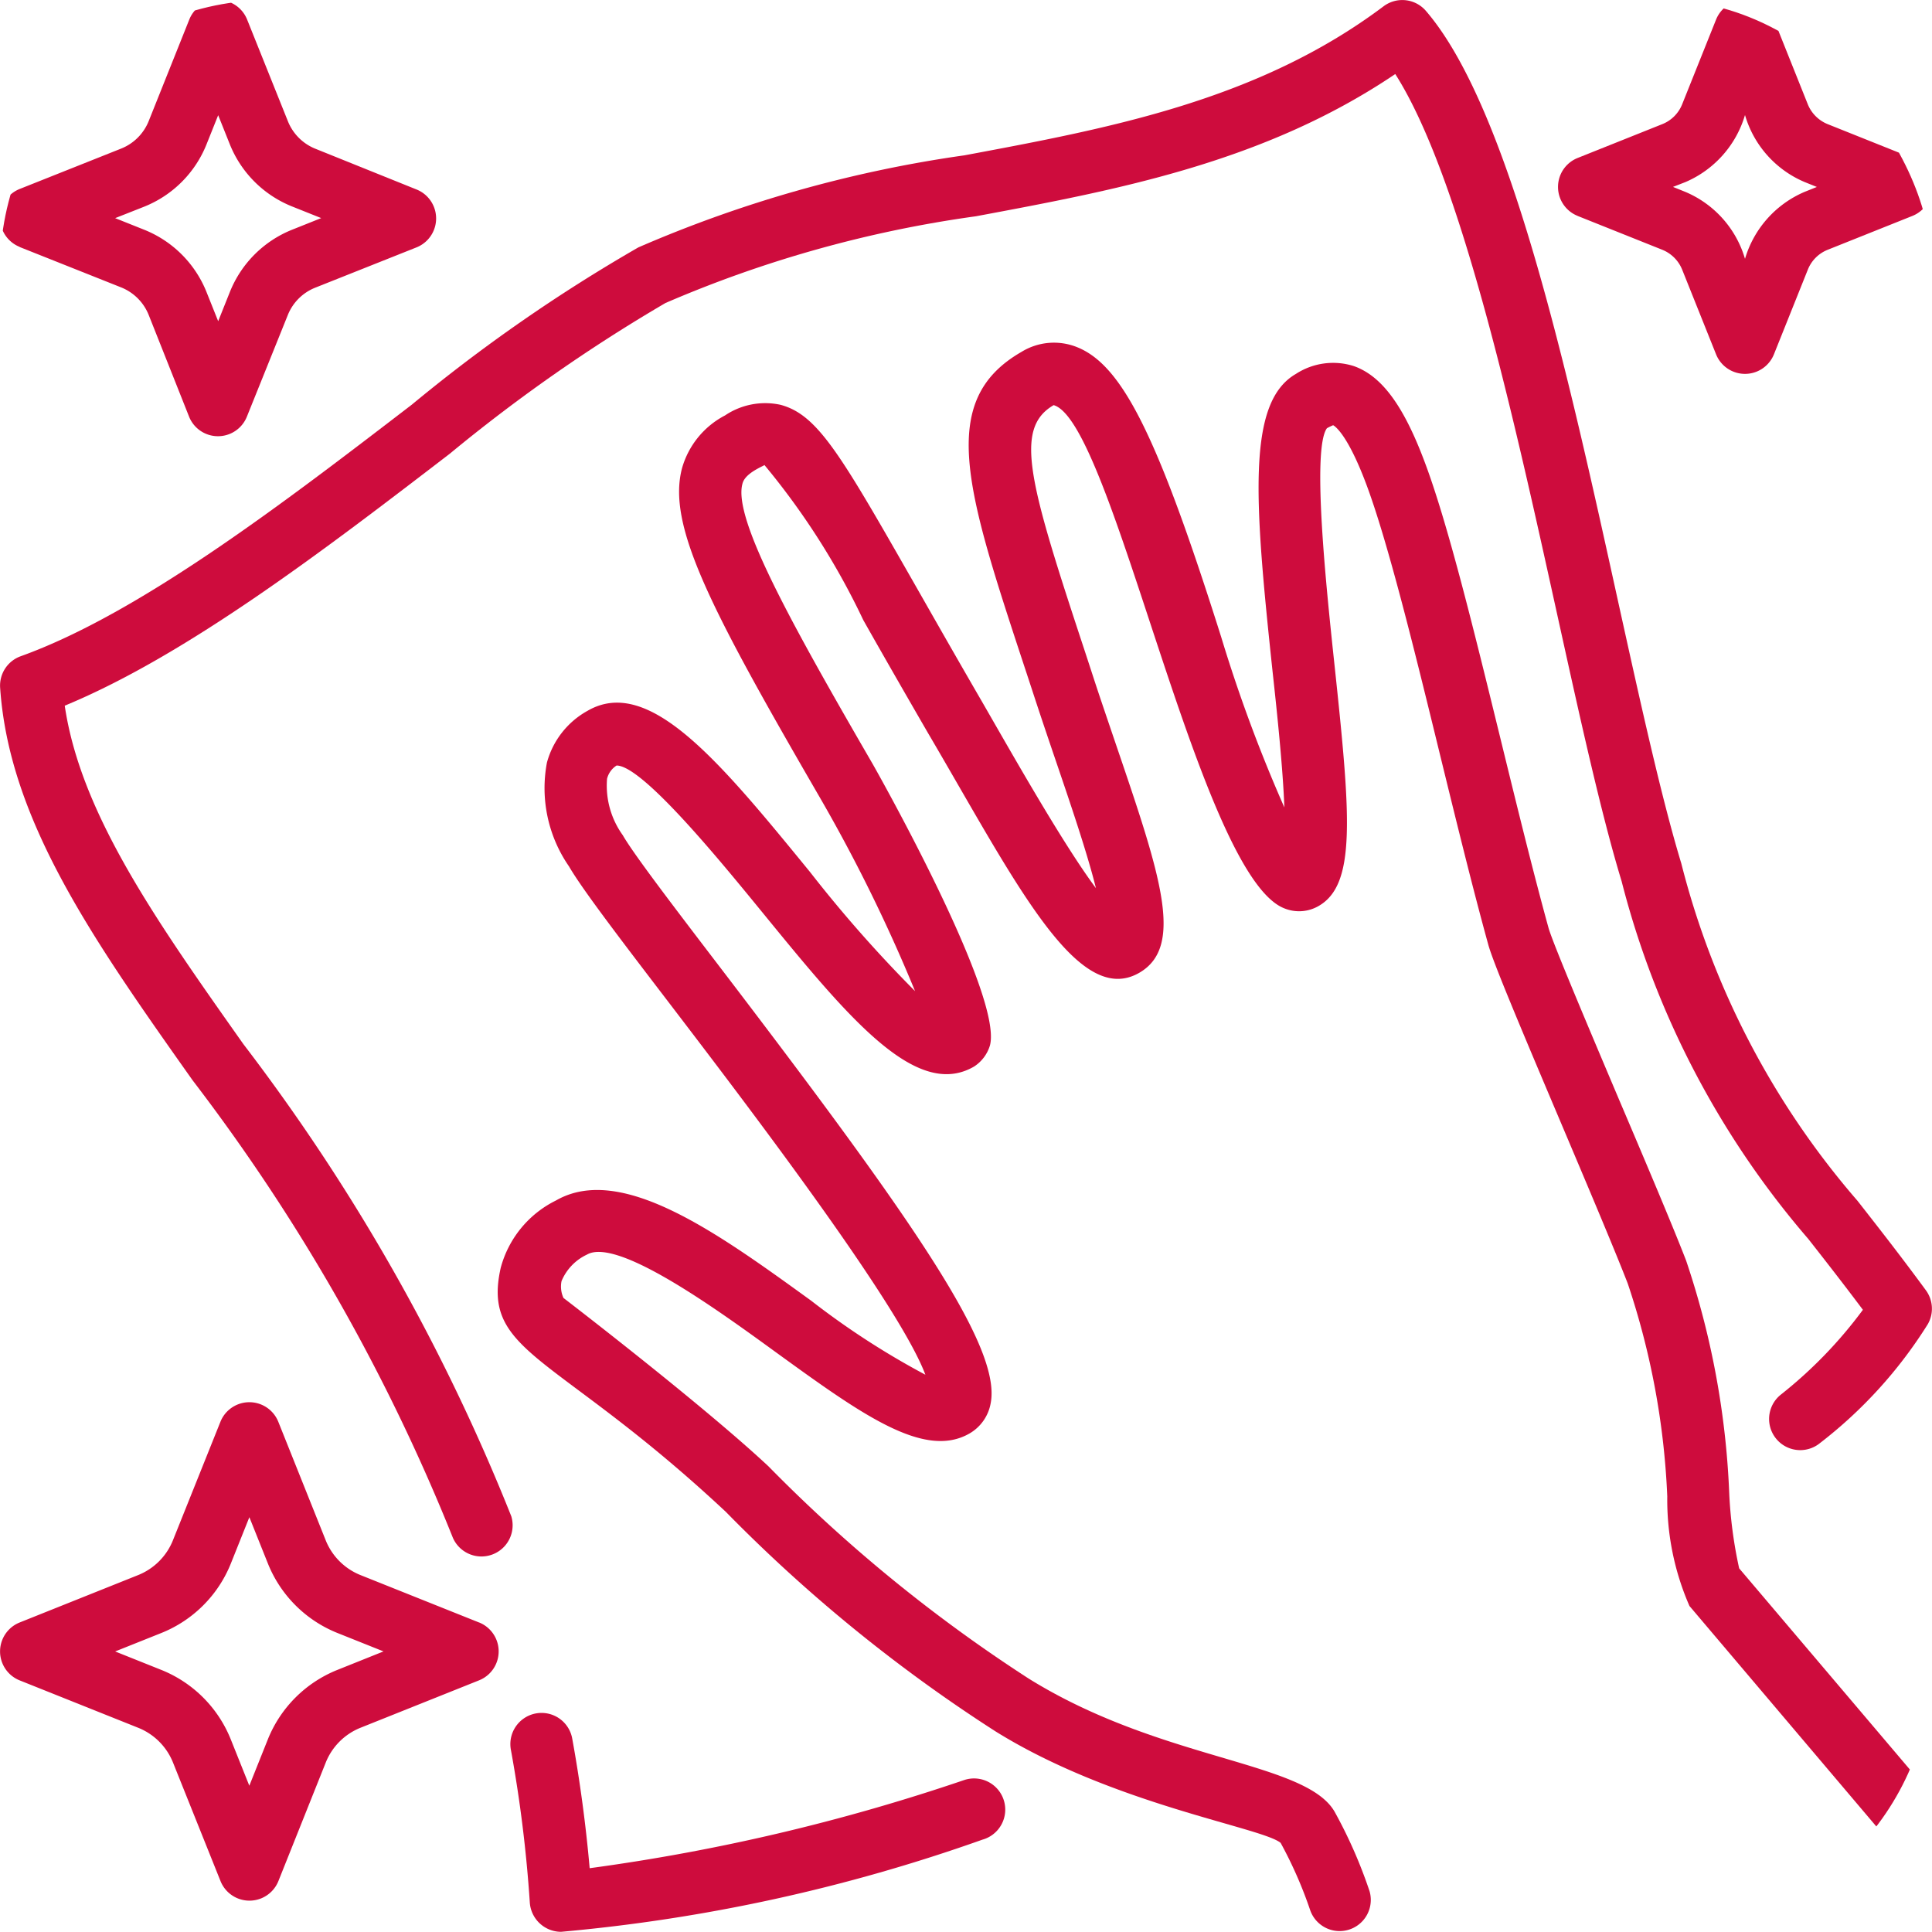 <svg xmlns="http://www.w3.org/2000/svg" xmlns:xlink="http://www.w3.org/1999/xlink" width="43" height="43" viewBox="0 0 43 43">
  <defs>
    <clipPath id="clip-path">
      <rect id="Rectangle_475" data-name="Rectangle 475" width="43" height="43" rx="6" transform="translate(30 335)" fill="#ce0c3d"/>
    </clipPath>
  </defs>
  <g id="cleaning" transform="translate(-30 -335)" clip-path="url(#clip-path)">
    <g id="svgexport-6_3_" data-name="svgexport-6 (3)" transform="translate(29.308 334.306)">
      <g id="Group_74472" data-name="Group 74472">
        <path id="Path_46309" data-name="Path 46309" d="M39.4,35.6a9.825,9.825,0,0,1-.223-1.718,18.489,18.489,0,0,0-.958-5.133c-.294-.761-.906-2.206-1.5-3.6-.656-1.55-1.473-3.479-1.563-3.807-.345-1.252-.71-2.744-1.063-4.186-.61-2.49-1.185-4.841-1.7-6.2-.467-1.241-.95-1.892-1.563-2.112a1.518,1.518,0,0,0-1.295.172c-1.1.634-.924,2.827-.517,6.649.1.914.226,2.119.26,3a33.23,33.23,0,0,1-1.405-3.789c-1.422-4.5-2.206-6.065-3.223-6.461a1.378,1.378,0,0,0-1.225.112c-1.884,1.084-1.229,3.072.077,7.034.239.72.255.792.72,2.157.3.881.672,1.976.862,2.744-.743-1-1.843-2.949-2.546-4.169-.555-.957-1.024-1.782-1.427-2.489-1.7-2.977-2.207-3.875-3.046-4.1a1.6,1.6,0,0,0-1.236.236,1.912,1.912,0,0,0-.956,1.17c-.34,1.269.613,3.1,3.035,7.28a35.761,35.761,0,0,1,2.15,4.363A29.307,29.307,0,0,1,18.719,20.1c-2-2.446-3.577-4.377-4.946-3.588a1.878,1.878,0,0,0-.908,1.154,3.06,3.06,0,0,0,.491,2.311c.286.494,1.1,1.563,2.232,3.043,1.713,2.243,5.106,6.686,5.7,8.271a17.663,17.663,0,0,1-2.541-1.647c-2.081-1.507-4.23-3.066-5.681-2.231a2.346,2.346,0,0,0-1.23,1.5c-.431,1.921,1.224,1.887,5.013,5.432a34.457,34.457,0,0,0,6.005,4.887c2.622,1.629,5.934,2.136,6.341,2.479a9.415,9.415,0,0,1,.661,1.508.694.694,0,0,0,1.319-.429,10.6,10.6,0,0,0-.78-1.775c-.653-1.127-3.85-1.123-6.809-2.962a33.835,33.835,0,0,1-5.79-4.723c-1.334-1.248-3.968-3.291-4.563-3.748a.61.61,0,0,1-.043-.375,1.133,1.133,0,0,1,.566-.59c.671-.386,2.865,1.2,4.176,2.153,1.931,1.4,3.327,2.412,4.339,1.828a.972.972,0,0,0,.469-.666c.248-1.237-1.666-4.007-6.052-9.749-1.016-1.33-1.893-2.479-2.135-2.9a1.888,1.888,0,0,1-.35-1.256.49.49,0,0,1,.212-.295h0c.575,0,2.3,2.113,3.228,3.248,1.917,2.347,3.432,4.2,4.725,3.454a.852.852,0,0,0,.357-.472c.3-1.131-2.581-6.215-2.611-6.266-1.827-3.154-3.1-5.447-2.9-6.226.015-.058.047-.177.308-.327.126-.072.184-.091.183-.1a16.325,16.325,0,0,1,2.2,3.45c.4.709.875,1.537,1.432,2.5,1.94,3.3,3.329,6.147,4.71,5.353,1.013-.583.472-2.177-.513-5.07-.523-1.538-.4-1.185-.716-2.146-1.221-3.7-1.567-4.9-.675-5.419,1.321.376,3.237,10.459,5.134,11.2a.868.868,0,0,0,.764-.053c.836-.48.713-1.982.356-5.333-.18-1.688-.515-4.829-.172-5.3a1.316,1.316,0,0,1,.138-.067c.033.016.313.187.731,1.295.484,1.284,1.077,3.7,1.649,6.043.356,1.452.723,2.954,1.074,4.226.107.388.684,1.762,1.623,3.978.587,1.387,1.194,2.821,1.481,3.563A17.114,17.114,0,0,1,37.8,34a5.9,5.9,0,0,0,.494,2.438l4.176,4.927a.693.693,0,0,0,1.058-.9Z" fill="#ce0c3d"/>
        <path id="Path_46310" data-name="Path 46310" d="M22.14,40.316a44.2,44.2,0,0,1-8.324,1.958c-.086-.971-.215-1.934-.386-2.873a.694.694,0,1,0-1.365.25,29.989,29.989,0,0,1,.419,3.392.7.7,0,0,0,.693.647,38.127,38.127,0,0,0,9.38-2.051.694.694,0,1,0-.417-1.323Z" fill="#ce0c3d"/>
        <path id="Path_46311" data-name="Path 46311" d="M42.033,27.419a18.351,18.351,0,0,1-3.921-7.509c-.44-1.449-.906-3.563-1.4-5.8C35.576,8.943,34.286,3.09,32.426.934a.693.693,0,0,0-.94-.1c-2.794,2.1-6.116,2.716-9.328,3.317A28.075,28.075,0,0,0,14.9,6.2,36.319,36.319,0,0,0,9.858,9.7c-2.84,2.179-6.059,4.649-8.706,5.6a.694.694,0,0,0-.457.7c.2,2.961,2.092,5.638,4.283,8.737a43.175,43.175,0,0,1,5.794,10.184.694.694,0,0,0,1.3-.479A44.293,44.293,0,0,0,6.11,23.934C4.175,21.195,2.487,18.806,2.133,16.4c2.73-1.128,5.823-3.5,8.57-5.608a36.483,36.483,0,0,1,4.8-3.354,26.625,26.625,0,0,1,6.907-1.93c3.162-.591,6.423-1.2,9.336-3.166,1.46,2.29,2.644,7.669,3.611,12.059.5,2.266.97,4.407,1.427,5.907a19.634,19.634,0,0,0,4.155,7.961c.37.472.771.985,1.215,1.577A9.9,9.9,0,0,1,40.32,31.74a.693.693,0,1,0,.879,1.072,10.092,10.092,0,0,0,2.4-2.647.693.693,0,0,0-.044-.755c-.565-.77-1.067-1.41-1.521-1.99Z" fill="#ce0c3d"/>
        <path id="Path_46312" data-name="Path 46312" d="M11.354,36.805,8.715,35.75a1.391,1.391,0,0,1-.773-.772L6.886,32.338a.694.694,0,0,0-1.288,0L4.54,34.978a1.391,1.391,0,0,1-.773.772L1.13,36.805a.694.694,0,0,0,0,1.289l2.639,1.055a1.391,1.391,0,0,1,.773.772L5.6,42.561a.694.694,0,0,0,1.288,0L7.943,39.92a1.391,1.391,0,0,1,.773-.772l2.638-1.055a.694.694,0,0,0,0-1.289ZM8.2,37.861a2.783,2.783,0,0,0-1.546,1.544l-.413,1.033-.413-1.032a2.781,2.781,0,0,0-1.545-1.545l-1.028-.411,1.028-.411a2.781,2.781,0,0,0,1.546-1.544l.413-1.033.413,1.032A2.782,2.782,0,0,0,8.2,37.038l1.028.411Z" fill="#ce0c3d"/>
        <path id="Path_46313" data-name="Path 46313" d="M35.805,5.5l1.884.753a.8.8,0,0,1,.442.441l.755,1.886a.694.694,0,0,0,1.288,0l.755-1.886a.791.791,0,0,1,.442-.441L43.255,5.5a.694.694,0,0,0,0-1.289L41.37,3.457a.8.8,0,0,1-.442-.441L40.174,1.13a.694.694,0,0,0-1.288,0l-.755,1.886a.791.791,0,0,1-.442.441l-1.884.753a.694.694,0,0,0,0,1.289Zm2.4-.754A2.343,2.343,0,0,0,39.53,3.254a2.323,2.323,0,0,0,1.326,1.491l.273.11-.274.11A2.339,2.339,0,0,0,39.53,6.455,2.323,2.323,0,0,0,38.2,4.964l-.273-.11Z" fill="#ce0c3d"/>
        <path id="Path_46314" data-name="Path 46314" d="M1.13,6.192l2.262.9A1.1,1.1,0,0,1,4,7.7L4.9,9.967a.693.693,0,0,0,1.287,0L7.1,7.7A1.092,1.092,0,0,1,7.7,7.1l2.262-.9a.694.694,0,0,0,0-1.289L7.7,4A1.1,1.1,0,0,1,7.1,3.393L6.192,1.129a.693.693,0,0,0-1.287,0L4,3.393A1.1,1.1,0,0,1,3.391,4L1.13,4.9a.694.694,0,0,0,0,1.289Zm2.776-.9a2.489,2.489,0,0,0,1.38-1.379l.262-.655.262.655A2.489,2.489,0,0,0,7.19,5.288l.651.26-.651.26A2.489,2.489,0,0,0,5.81,7.188l-.262.655-.262-.655a2.489,2.489,0,0,0-1.38-1.379l-.651-.26Z" fill="#ce0c3d"/>
      </g>
    </g>
  </g>
</svg>
